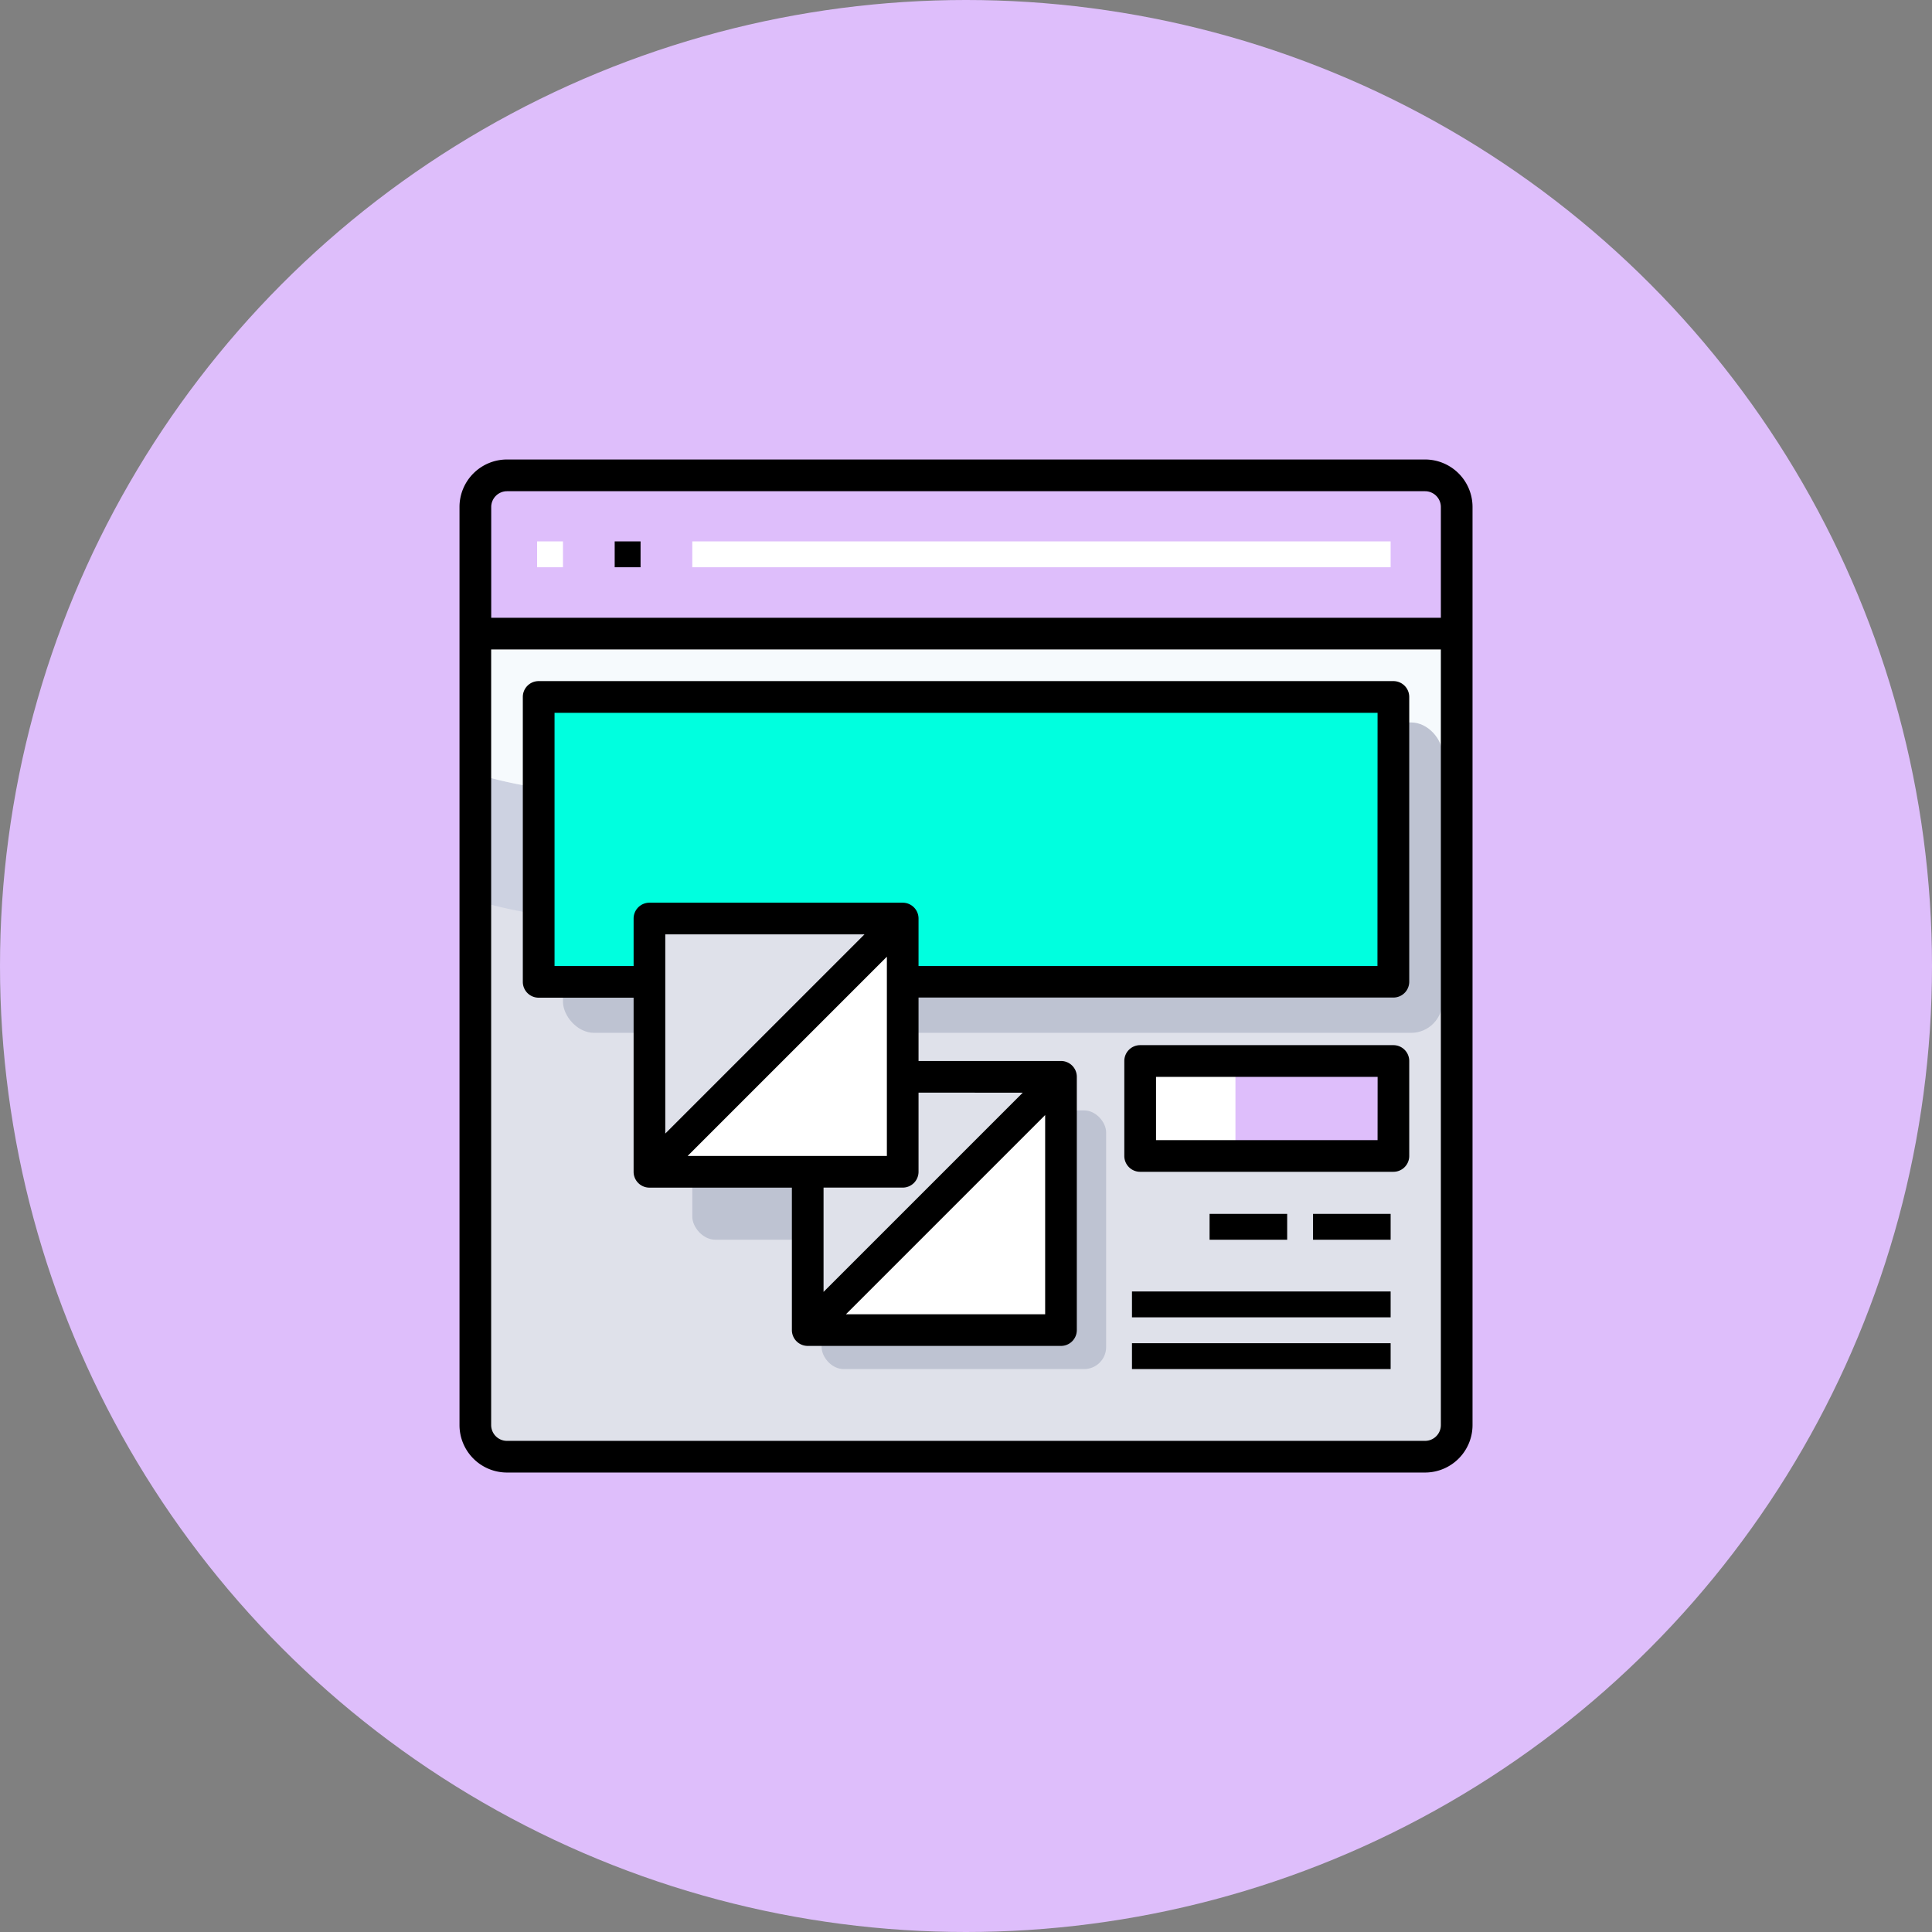 <svg xmlns="http://www.w3.org/2000/svg" width="67" height="67" viewBox="0 0 67 67">
  <rect x="0" y="0" width="67" height="67" fill="#808080" stroke="none"/>
  <g id="_56" data-name="56" transform="translate(-2208 9789)">
    <circle id="Elipse_11663" data-name="Elipse 11663" cx="33.5" cy="33.5" r="33.5" transform="translate(2208 -9789)" fill="#debefb"/>
    <g id="_23-Website" data-name="23-Website" transform="translate(2223.935 -9773.065)">
      <path id="Trazado_878510" data-name="Trazado 878510" d="M35.033,11V38.446a1.1,1.1,0,0,1-1.1,1.1H2.1a1.1,1.1,0,0,1-1.1-1.1V11Z" transform="translate(-0.451 -4.962)" fill="#dfe1ea"/>
      <path id="Trazado_878511" data-name="Trazado 878511" d="M33.935,1a1.1,1.1,0,0,1,1.1,1.1V6.489H1V2.1A1.1,1.1,0,0,1,2.1,1Z" transform="translate(-0.451 -0.451)" fill="#debefb"/>
      <path id="Trazado_878512" data-name="Trazado 878512" d="M22.188,20.1c-4.172,0-4.172-1.1-8.344-1.1S9.673,20.1,5.5,20.1A14.68,14.68,0,0,1,1,19.462v4.391a14.68,14.68,0,0,0,4.5.635c4.172,0,4.172-1.1,8.344-1.1s4.172,1.1,8.344,1.1,4.172-1.1,8.344-1.1a14.7,14.7,0,0,1,4.5.635V19.634a14.7,14.7,0,0,0-4.5-.635C26.36,19,26.36,20.1,22.188,20.1Z" transform="translate(-0.451 -8.569)" fill="#cdd2e1"/>
      <path id="Trazado_878513" data-name="Trazado 878513" d="M1,11v4.855a14.68,14.68,0,0,0,4.5.635c4.172,0,4.172-1.1,8.344-1.1s4.172,1.1,8.344,1.1,4.172-1.1,8.344-1.1a14.7,14.7,0,0,1,4.5.635V11Z" transform="translate(-0.451 -4.962)" fill="#f6fafd"/>
      <rect id="Rectángulo_402996" data-name="Rectángulo 402996" width="30.497" height="10.764" rx="1.083" transform="translate(3.588 9.119)" fill="#bec3d2"/>
      <rect id="Rectángulo_402997" data-name="Rectángulo 402997" width="8.073" height="6.279" rx="0.803" transform="translate(8.073 20.779)" fill="#bec3d2"/>
      <rect id="Rectángulo_402998" data-name="Rectángulo 402998" width="9.867" height="8.97" rx="0.763" transform="translate(12.558 22.573)" fill="#bec3d2"/>
      <g id="_Group_" data-name="&lt;Group&gt;">
        <rect id="Rectángulo_402999" data-name="Rectángulo 402999" width="8.97" height="3.588" transform="translate(23.321 20.779)" fill="#debefb"/>
        <path id="Trazado_878514" data-name="Trazado 878514" d="M30.783,39v8.783H22Z" transform="translate(-9.924 -17.592)" fill="#fff"/>
        <path id="Trazado_878515" data-name="Trazado 878515" d="M25.294,42.294V39h5.489L22,47.783V42.294Z" transform="translate(-9.924 -17.592)" fill="#dfe1ea"/>
        <path id="Trazado_878516" data-name="Trazado 878516" d="M20.783,34.489v3.294H12L20.783,29v5.489Z" transform="translate(-5.413 -13.081)" fill="#fff"/>
        <path id="Trazado_878517" data-name="Trazado 878517" d="M20.783,29,12,37.783V29Z" transform="translate(-5.413 -13.081)" fill="#dfe1ea"/>
        <path id="Trazado_878518" data-name="Trazado 878518" d="M34.642,15v9.881H17.625v-2.2H8.842v2.2H5V15Z" transform="translate(-2.255 -6.766)" fill="#00ffdf"/>
        <path id="Trazado_878519" data-name="Trazado 878519" d="M5,15v3.145a15.914,15.914,0,0,0,2.305.148c4.172,0,4.172-1.1,8.344-1.1s4.172,1.1,8.344,1.1,4.172-1.1,8.344-1.1a15.874,15.874,0,0,1,2.305.149V15Z" transform="translate(-2.255 -6.766)" fill="#00ffdf"/>
        <rect id="Rectángulo_403000" data-name="Rectángulo 403000" width="3.588" height="3.588" transform="translate(23.321 20.779)" fill="#fff"/>
        <rect id="Rectángulo_403001" data-name="Rectángulo 403001" width="0.897" height="0.897" transform="translate(2.691 2.84)" fill="#fff"/>
        <rect id="Rectángulo_403002" data-name="Rectángulo 403002" width="24.218" height="0.897" transform="translate(8.073 2.84)" fill="#fff"/>
        <path id="Trazado_878520" data-name="Trazado 878520" d="M33.484,0H1.647A1.647,1.647,0,0,0,0,1.647V33.484a1.647,1.647,0,0,0,1.647,1.647H33.484a1.647,1.647,0,0,0,1.647-1.647V1.647A1.647,1.647,0,0,0,33.484,0ZM1.647,1.1H33.484a.549.549,0,0,1,.549.549V5.489H1.1V1.647A.549.549,0,0,1,1.647,1.1ZM33.484,34.033H1.647a.549.549,0,0,1-.549-.549V6.587H34.033v26.9A.549.549,0,0,1,33.484,34.033Z"/>
        <rect id="Rectángulo_403003" data-name="Rectángulo 403003" width="0.897" height="0.897" transform="translate(5.382 2.84)"/>
        <path id="Trazado_878521" data-name="Trazado 878521" d="M34.191,14H4.549A.549.549,0,0,0,4,14.549v9.881a.549.549,0,0,0,.549.549H7.842v6.038a.549.549,0,0,0,.549.549h4.94v4.94a.549.549,0,0,0,.549.549h8.783a.549.549,0,0,0,.549-.549V27.723a.549.549,0,0,0-.549-.549h-4.94v-2.2H34.191a.549.549,0,0,0,.549-.549V14.549A.549.549,0,0,0,34.191,14ZM8.94,29.691V22.783h6.909Zm7.685-6.133v6.909H9.716Zm-1.42,12.4,6.909-6.909v6.909Zm6.133-7.685-6.909,6.909V31.565h2.745a.549.549,0,0,0,.549-.549V28.272Zm12.3-4.391H17.723V22.234a.549.549,0,0,0-.549-.549H8.391a.549.549,0,0,0-.549.549v1.647H5.1V15.1H33.642Z" transform="translate(-1.804 -6.315)"/>
        <path id="Trazado_878522" data-name="Trazado 878522" d="M51.332,37H42.549a.549.549,0,0,0-.549.549v3.294a.549.549,0,0,0,.549.549h8.783a.549.549,0,0,0,.549-.549V37.549A.549.549,0,0,0,51.332,37Zm-.549,3.294H43.1V38.1h7.685Z" transform="translate(-18.945 -16.69)"/>
        <rect id="Rectángulo_403004" data-name="Rectángulo 403004" width="8.97" height="0.897" transform="translate(23.321 30.646)"/>
        <rect id="Rectángulo_403005" data-name="Rectángulo 403005" width="8.97" height="0.897" transform="translate(23.321 28.852)"/>
        <rect id="Rectángulo_403006" data-name="Rectángulo 403006" width="2.691" height="0.897" transform="translate(29.6 26.161)"/>
        <rect id="Rectángulo_403007" data-name="Rectángulo 403007" width="2.691" height="0.897" transform="translate(26.012 26.161)"/>
      </g>
    </g>
  </g>
</svg>

